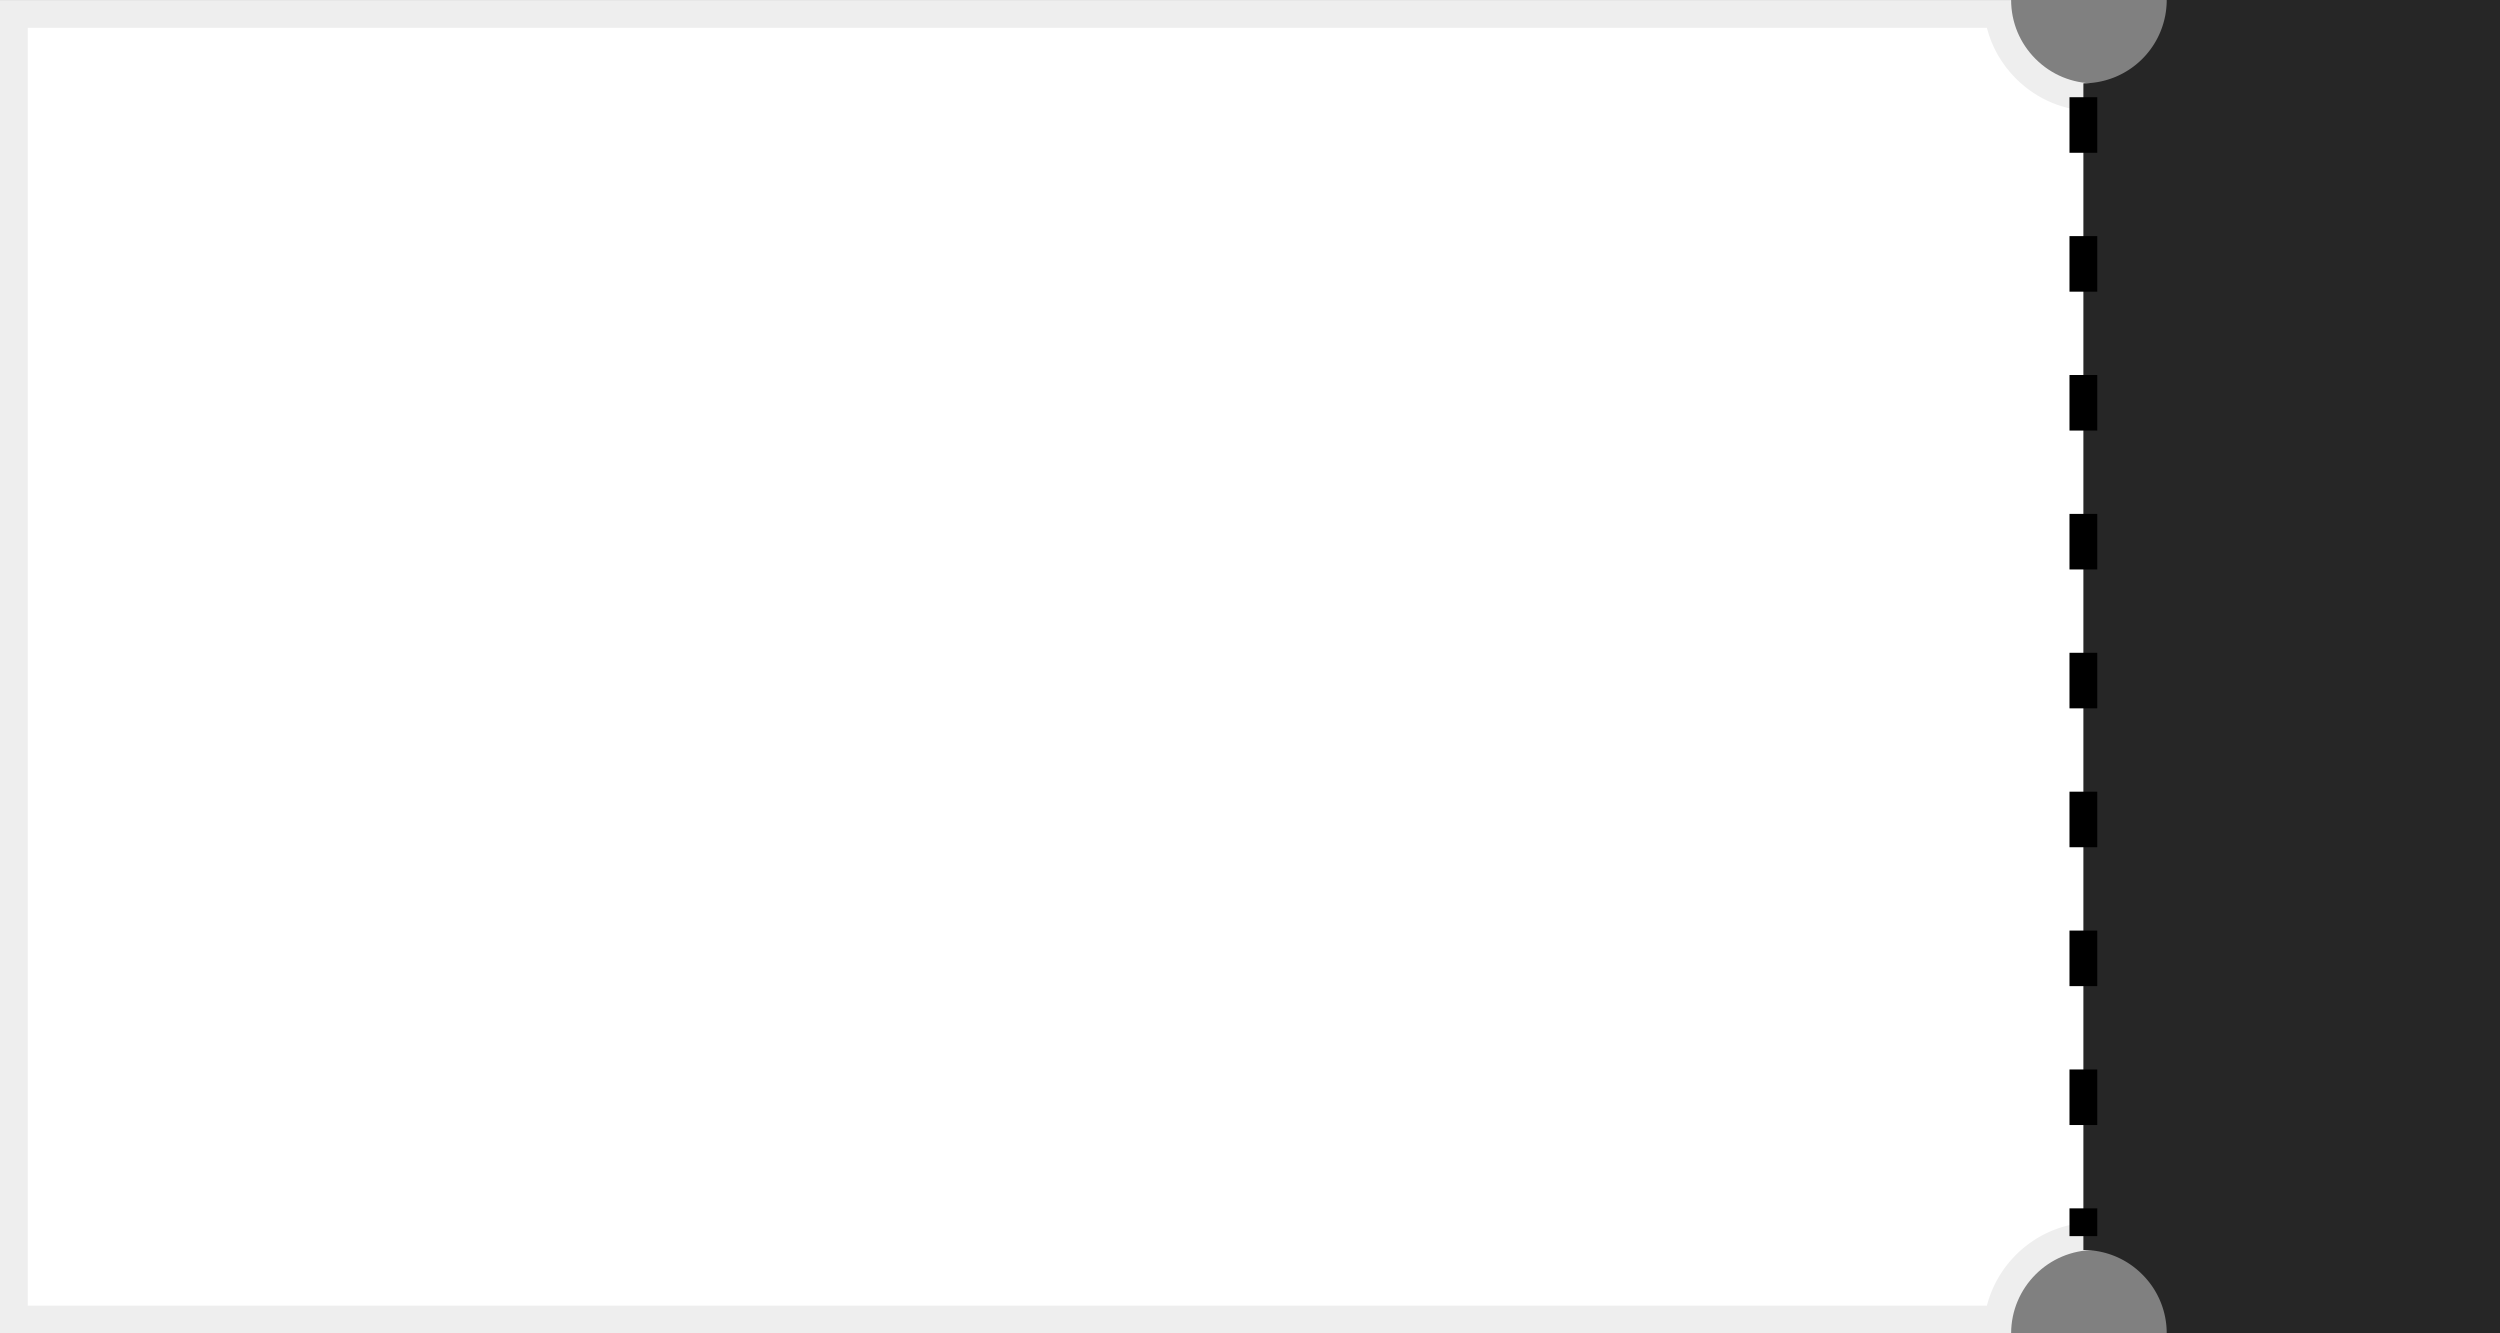 <svg id="구성_요소_1390_1" data-name="구성 요소 1390 – 1" xmlns="http://www.w3.org/2000/svg" width="89.998" height="48.004" viewBox="0 0 89.998 48.004">
  <rect x="0" y="0" width="89.998" height="48.004" fill="#808080" stroke="none"/>
  <g id="빼기_25" data-name="빼기 25" transform="translate(340.002 -12206.999)" fill="#fff">
    <path d="M -250.506 12254.503 L -261.139 12254.502 C -261.246 12253.757 -261.588 12253.068 -262.13 12252.526 C -262.791 12251.864 -263.669 12251.499 -264.603 12251.499 C -266.363 12251.499 -267.824 12252.807 -268.067 12254.502 L -339.502 12254.502 L -339.502 12207.501 L -268.067 12207.501 C -267.961 12208.245 -267.618 12208.933 -267.077 12209.475 C -266.415 12210.137 -265.537 12210.501 -264.603 12210.501 C -262.843 12210.501 -261.383 12209.195 -261.139 12207.501 L -250.506 12207.501 L -250.506 12254.503 Z" stroke="none"/>
    <path d="M -251.006 12254.003 L -251.006 12208.001 L -260.73 12208.001 C -261.175 12209.725 -262.743 12211.001 -264.603 12211.001 C -265.67 12211.001 -266.674 12210.584 -267.43 12209.828 C -267.944 12209.314 -268.301 12208.686 -268.477 12208.001 L -339.002 12208.001 L -339.002 12254.002 L -268.476 12254.002 C -268.032 12252.277 -266.464 12250.999 -264.603 12250.999 C -263.536 12250.999 -262.531 12251.416 -261.776 12252.173 C -261.262 12252.687 -260.906 12253.316 -260.73 12254.002 L -251.006 12254.003 M -250.006 12255.003 L -261.604 12255.002 C -261.604 12254.2 -261.916 12253.447 -262.483 12252.88 C -263.051 12252.312 -263.803 12251.999 -264.603 12251.999 C -266.257 12251.999 -267.603 12253.346 -267.603 12255.002 L -340.002 12255.002 L -340.002 12207.001 L -267.603 12207.001 C -267.602 12207.802 -267.29 12208.554 -266.723 12209.121 C -266.156 12209.688 -265.403 12210.001 -264.603 12210.001 C -262.949 12210.001 -261.604 12208.655 -261.604 12207.001 L -250.006 12207.001 L -250.006 12255.003 Z" stroke="none" fill="#eee"/>
  </g>
  <path id="빼기_26" data-name="빼기 26" d="M-340,12244a2.981,2.981,0,0,0-.88-2.12,2.979,2.979,0,0,0-2.12-.88v-42a3,3,0,0,0,3-3h12v48h-12Z" transform="translate(418 -12196.001)" fill="#262626"/>
  <path id="패스_10839" data-name="패스 10839" d="M0,0V41" transform="translate(75 3.5)" fill="none" stroke="#000" stroke-width="1" stroke-dasharray="2 3"/>
</svg>
